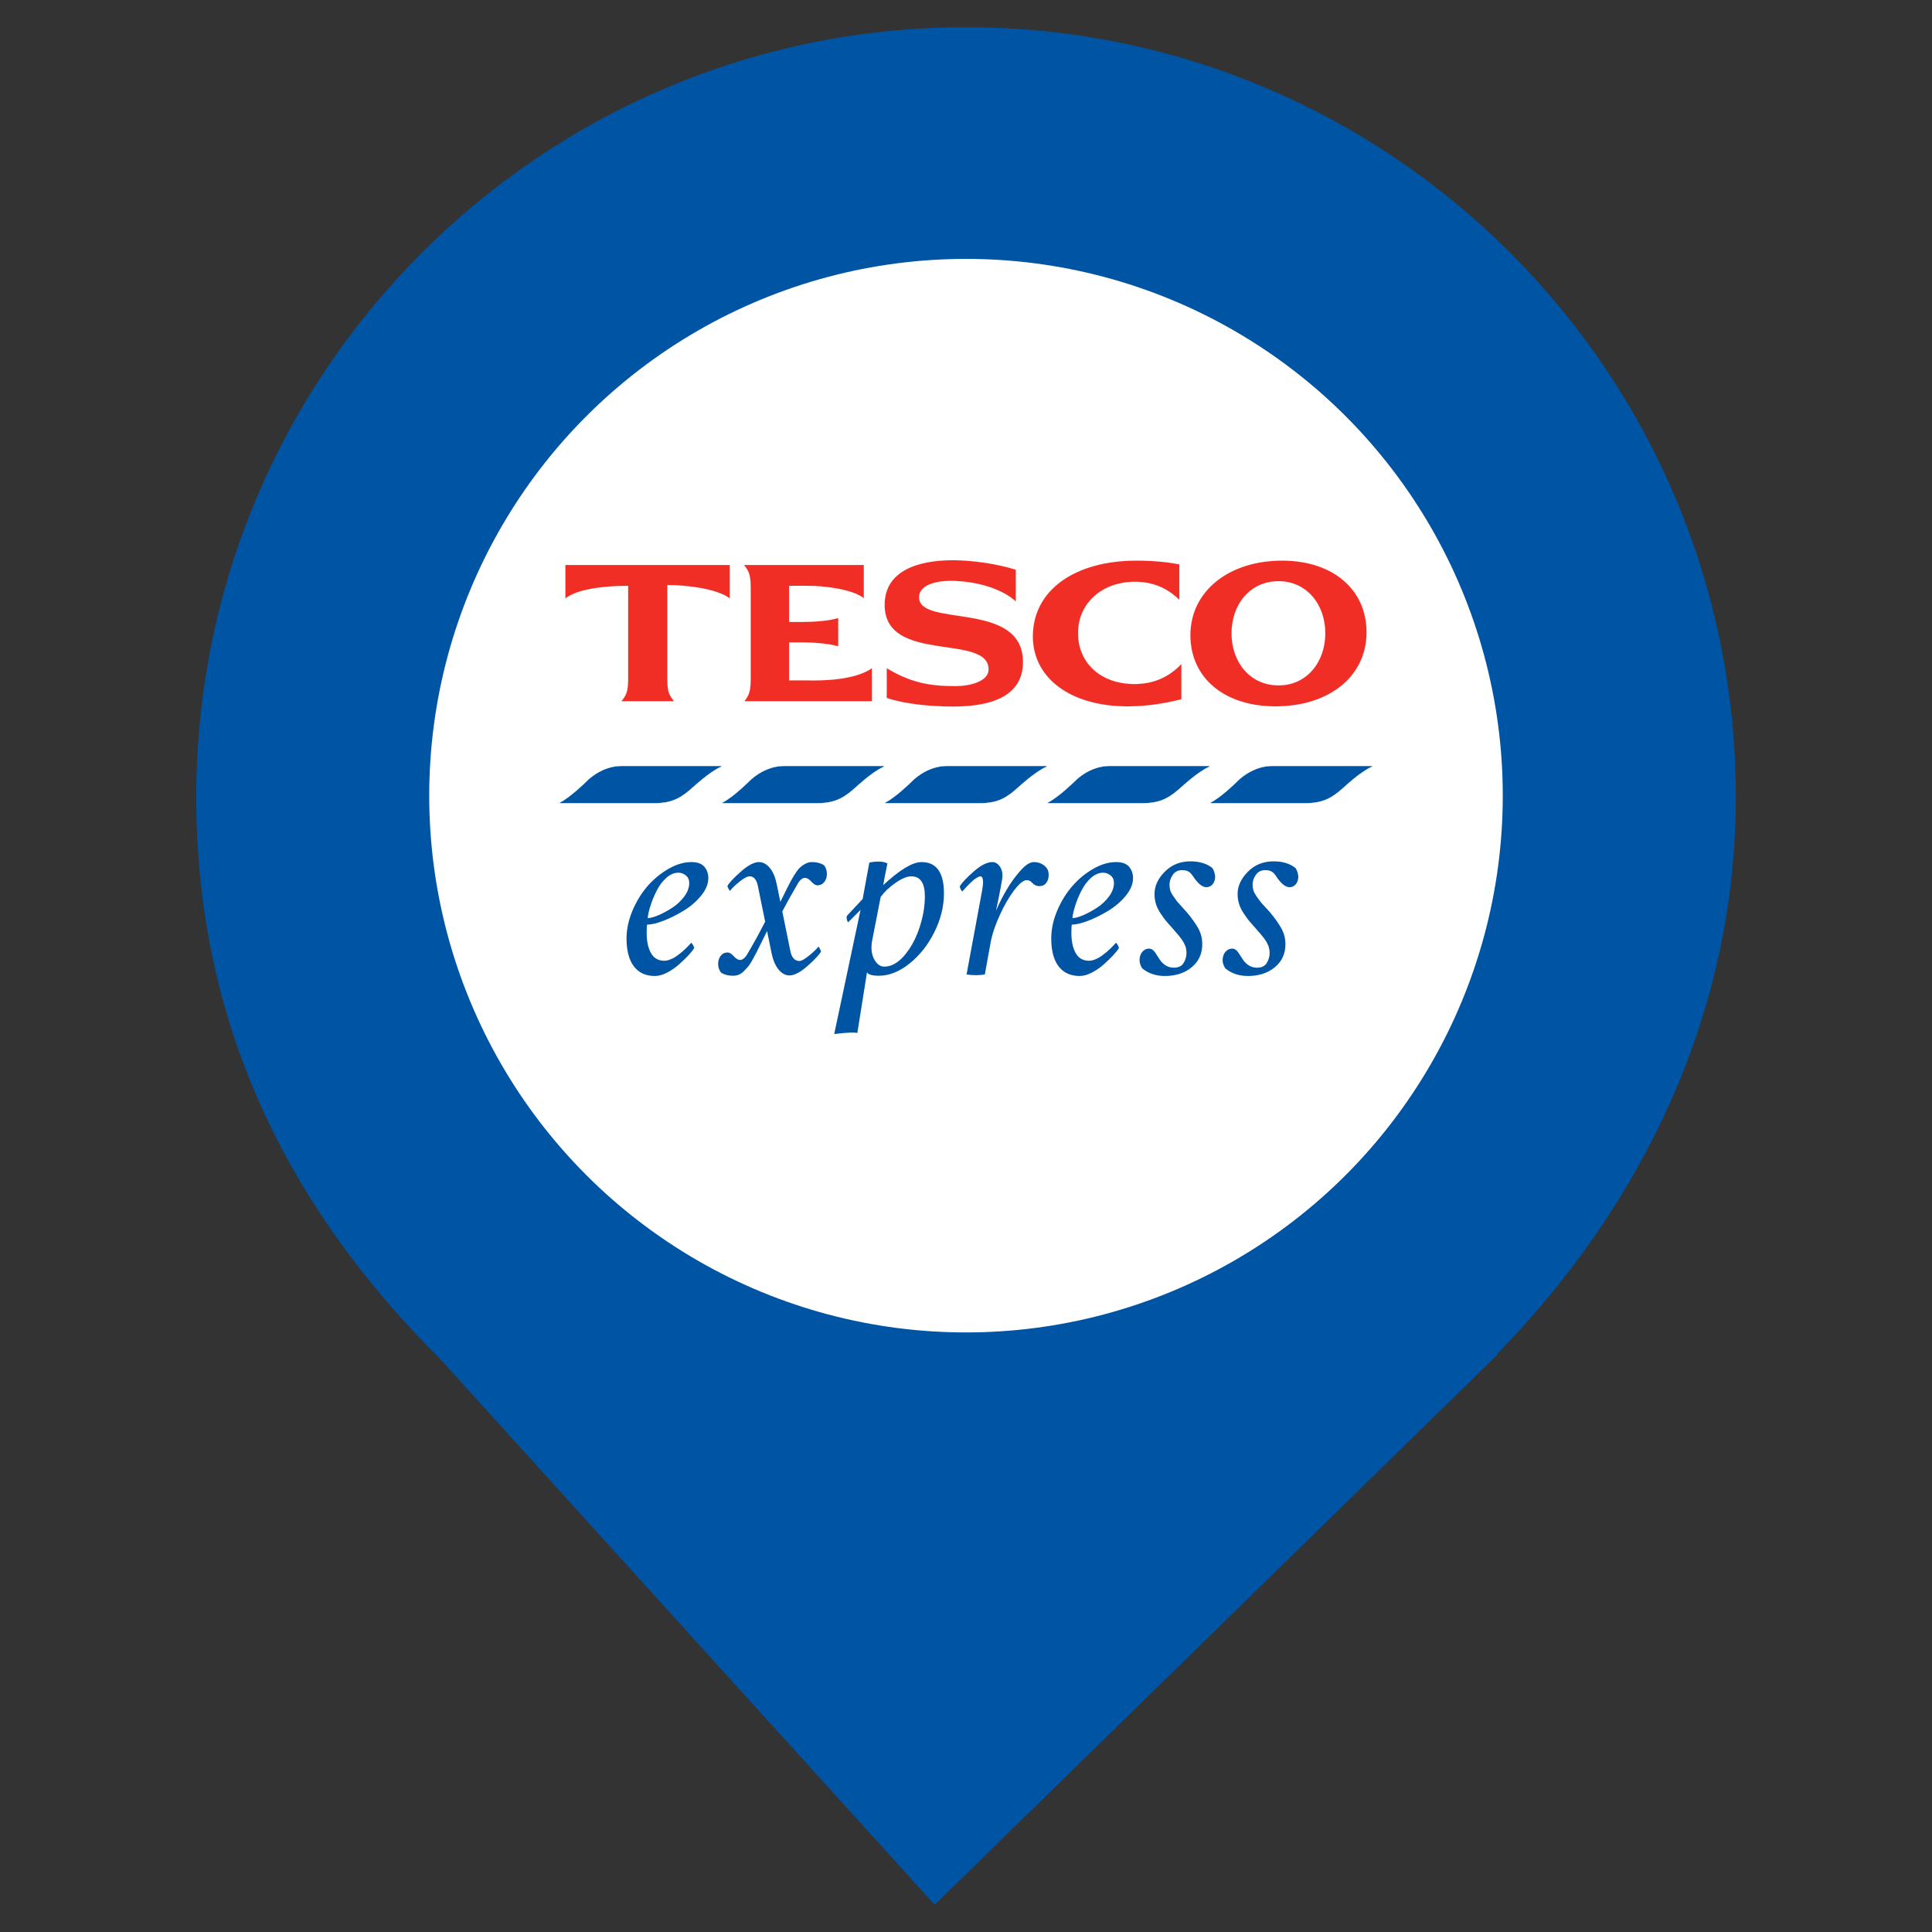 <?xml version="1.0" encoding="UTF-8" standalone="no"?><!-- Generator: Gravit.io --><svg xmlns="http://www.w3.org/2000/svg" xmlns:xlink="http://www.w3.org/1999/xlink" style="isolation:isolate" viewBox="0 0 24 24" width="24pt" height="24pt"><rect x="0" y="0" width="24" height="24" fill="#333333" stroke="none"/><defs><clipPath id="_clipPath_BymcSih0MtB81ayoUjPsRGvu4bc7qF1O"><rect width="24" height="24"/></clipPath></defs><g clip-path="url(#_clipPath_BymcSih0MtB81ayoUjPsRGvu4bc7qF1O)"><clipPath id="_clipPath_J7gxgU0vB3HIrX5UcrEpqBLhkZUDw51m"><rect x="0" y="0" width="24" height="24" transform="matrix(1,0,0,1,0,0)" fill="rgb(255,255,255)"/></clipPath><g clip-path="url(#_clipPath_J7gxgU0vB3HIrX5UcrEpqBLhkZUDw51m)"><g><path d=" M 18.593 16.825 C 20.37 15.006 21.563 12.624 21.563 9.901 C 21.563 4.623 17.278 0.338 12 0.338 C 6.722 0.338 2.438 4.623 2.438 9.901 C 2.438 12.657 3.526 14.954 5.474 16.888 L 5.473 16.888 L 11.611 23.662 L 18.605 16.825 L 18.593 16.825 Z " fill="rgb(0,84,164)"/></g></g><clipPath id="_clipPath_FzXFu76aJUkizfsnCtS1eoIrR2IeXatK"><rect x="2.769" y="0" width="18.462" height="24" transform="matrix(1,0,0,1,0,0)" fill="rgb(255,255,255)"/></clipPath><g clip-path="url(#_clipPath_FzXFu76aJUkizfsnCtS1eoIrR2IeXatK)"><g><circle vector-effect="non-scaling-stroke" cx="12" cy="9.884" r="6.668" fill="rgb(255,255,255)"/><g><path d=" M 8.588 10.709 L 8.588 10.709 L 8.588 10.709 Q 8.7 10.709 8.75 10.767 L 8.75 10.767 L 8.75 10.767 Q 8.799 10.825 8.799 10.908 L 8.799 10.908 L 8.799 10.908 Q 8.799 11.017 8.709 11.127 L 8.709 11.127 L 8.709 11.127 Q 8.618 11.237 8.493 11.313 L 8.493 11.313 L 8.493 11.313 Q 8.368 11.389 8.242 11.438 L 8.242 11.438 L 8.242 11.438 Q 8.116 11.486 8.039 11.486 L 8.039 11.486 L 8.039 11.486 Q 8.033 11.505 8.033 11.588 L 8.033 11.588 L 8.033 11.588 Q 8.033 11.745 8.087 11.84 L 8.087 11.84 L 8.087 11.84 Q 8.14 11.935 8.254 11.935 L 8.254 11.935 L 8.254 11.935 Q 8.28 11.935 8.309 11.925 L 8.309 11.925 L 8.309 11.925 Q 8.339 11.915 8.366 11.901 L 8.366 11.901 L 8.366 11.901 Q 8.392 11.887 8.42 11.866 L 8.42 11.866 L 8.42 11.866 Q 8.448 11.846 8.47 11.827 L 8.47 11.827 L 8.47 11.827 Q 8.491 11.808 8.514 11.787 L 8.514 11.787 L 8.514 11.787 Q 8.536 11.766 8.549 11.752 L 8.549 11.752 L 8.549 11.752 Q 8.562 11.739 8.573 11.726 L 8.573 11.726 L 8.585 11.713 L 8.585 11.713 Q 8.593 11.713 8.608 11.738 L 8.608 11.738 L 8.608 11.738 Q 8.623 11.763 8.623 11.778 L 8.623 11.778 L 8.623 11.778 Q 8.604 11.81 8.556 11.863 L 8.556 11.863 L 8.556 11.863 Q 8.508 11.915 8.44 11.976 L 8.44 11.976 L 8.44 11.976 Q 8.373 12.037 8.289 12.081 L 8.289 12.081 L 8.289 12.081 Q 8.206 12.124 8.135 12.124 L 8.135 12.124 L 8.135 12.124 Q 7.965 12.124 7.874 12.004 L 7.874 12.004 L 7.874 12.004 Q 7.783 11.883 7.783 11.659 L 7.783 11.659 L 7.783 11.659 Q 7.783 11.487 7.857 11.312 L 7.857 11.312 L 7.857 11.312 Q 7.932 11.136 8.046 11.005 L 8.046 11.005 L 8.046 11.005 Q 8.161 10.875 8.306 10.792 L 8.306 10.792 L 8.306 10.792 Q 8.451 10.709 8.588 10.709 Z  M 8.046 11.405 L 8.046 11.405 L 8.046 11.405 Q 8.095 11.405 8.18 11.369 L 8.18 11.369 L 8.18 11.369 Q 8.264 11.333 8.35 11.277 L 8.35 11.277 L 8.35 11.277 Q 8.437 11.221 8.5 11.137 L 8.5 11.137 L 8.5 11.137 Q 8.562 11.053 8.562 10.969 L 8.562 10.969 L 8.562 10.969 Q 8.562 10.908 8.52 10.875 L 8.52 10.875 L 8.52 10.875 Q 8.479 10.841 8.427 10.841 L 8.427 10.841 L 8.427 10.841 Q 8.349 10.841 8.277 10.905 L 8.277 10.905 L 8.277 10.905 Q 8.206 10.969 8.159 11.062 L 8.159 11.062 L 8.159 11.062 Q 8.111 11.155 8.082 11.247 L 8.082 11.247 L 8.082 11.247 Q 8.052 11.338 8.046 11.405 Z  M 9.718 11.322 L 9.819 11.819 L 9.819 11.819 Q 9.845 11.938 9.932 11.938 L 9.932 11.938 L 9.932 11.938 Q 9.968 11.938 10.05 11.871 L 10.05 11.871 L 10.05 11.871 Q 10.132 11.805 10.166 11.761 L 10.166 11.761 L 10.166 11.761 Q 10.172 11.761 10.185 11.786 L 10.185 11.786 L 10.185 11.786 Q 10.198 11.81 10.198 11.822 L 10.198 11.822 L 10.198 11.822 Q 10.164 11.882 10.031 12 L 10.031 12 L 10.031 12 Q 9.898 12.117 9.807 12.117 L 9.807 12.117 L 9.807 12.117 Q 9.731 12.117 9.671 12.043 L 9.671 12.043 L 9.671 12.043 Q 9.611 11.968 9.585 11.842 L 9.585 11.842 L 9.529 11.566 L 9.529 11.566 Q 9.505 11.614 9.466 11.693 L 9.466 11.693 L 9.466 11.693 Q 9.426 11.773 9.406 11.814 L 9.406 11.814 L 9.406 11.814 Q 9.385 11.854 9.353 11.914 L 9.353 11.914 L 9.353 11.914 Q 9.321 11.973 9.297 12.003 L 9.297 12.003 L 9.297 12.003 Q 9.272 12.032 9.241 12.064 L 9.241 12.064 L 9.241 12.064 Q 9.21 12.095 9.177 12.108 L 9.177 12.108 L 9.177 12.108 Q 9.144 12.121 9.107 12.121 L 9.107 12.121 L 9.107 12.121 Q 9.017 12.121 8.957 12.082 L 8.957 12.082 L 8.957 12.082 Q 8.921 12.036 8.921 11.973 L 8.921 11.973 L 8.921 11.973 Q 8.921 11.914 8.953 11.873 L 8.953 11.873 L 8.953 11.873 Q 8.985 11.832 9.04 11.832 L 9.04 11.832 L 9.04 11.832 Q 9.072 11.832 9.113 11.877 L 9.113 11.877 L 9.113 11.877 Q 9.154 11.922 9.187 11.925 L 9.187 11.925 L 9.187 11.925 Q 9.239 11.928 9.284 11.851 L 9.284 11.851 L 9.284 11.851 Q 9.398 11.66 9.505 11.449 L 9.505 11.449 L 9.415 11.008 L 9.415 11.008 Q 9.39 10.886 9.313 10.886 L 9.313 10.886 L 9.313 10.886 Q 9.269 10.886 9.187 10.952 L 9.187 10.952 L 9.187 10.952 Q 9.104 11.019 9.069 11.066 L 9.069 11.066 L 9.069 11.066 Q 9.062 11.066 9.05 11.041 L 9.05 11.041 L 9.05 11.041 Q 9.037 11.017 9.037 11.005 L 9.037 11.005 L 9.037 11.005 Q 9.07 10.945 9.204 10.827 L 9.204 10.827 L 9.204 10.827 Q 9.337 10.709 9.428 10.709 L 9.428 10.709 L 9.428 10.709 Q 9.503 10.709 9.564 10.783 L 9.564 10.783 L 9.564 10.783 Q 9.624 10.857 9.649 10.985 L 9.649 10.985 L 9.694 11.203 L 9.694 11.203 Q 9.707 11.178 9.731 11.128 L 9.731 11.128 L 9.731 11.128 Q 9.778 11.033 9.801 10.988 L 9.801 10.988 L 9.801 10.988 Q 9.824 10.942 9.863 10.877 L 9.863 10.877 L 9.863 10.877 Q 9.903 10.812 9.932 10.783 L 9.932 10.783 L 9.932 10.783 Q 9.96 10.754 10.001 10.732 L 10.001 10.732 L 10.001 10.732 Q 10.042 10.709 10.086 10.709 L 10.086 10.709 L 10.086 10.709 Q 10.175 10.709 10.236 10.748 L 10.236 10.748 L 10.236 10.748 Q 10.272 10.794 10.272 10.857 L 10.272 10.857 L 10.272 10.857 Q 10.272 10.916 10.239 10.957 L 10.239 10.957 L 10.239 10.957 Q 10.207 10.998 10.153 10.998 L 10.153 10.998 L 10.153 10.998 Q 10.121 10.998 10.08 10.953 L 10.08 10.953 L 10.08 10.953 Q 10.039 10.908 10.005 10.905 L 10.005 10.905 L 10.005 10.905 Q 9.954 10.902 9.909 10.979 L 9.909 10.979 L 9.909 10.979 Q 9.792 11.179 9.718 11.322 L 9.718 11.322 Z  M 11.319 10.886 L 11.319 10.886 L 11.319 10.886 Q 11.242 10.886 11.125 10.967 L 11.125 10.967 L 11.125 10.967 Q 11.008 11.048 10.94 11.142 L 10.94 11.142 L 10.834 11.685 L 10.834 11.685 Q 10.809 11.819 10.858 11.914 L 10.858 11.914 L 10.858 11.914 Q 10.908 12.008 10.985 12.008 L 10.985 12.008 L 10.985 12.008 Q 11.115 12.008 11.235 11.869 L 11.235 11.869 L 11.235 11.869 Q 11.354 11.729 11.421 11.527 L 11.421 11.527 L 11.421 11.527 Q 11.489 11.325 11.489 11.133 L 11.489 11.133 L 11.489 11.133 Q 11.489 10.886 11.319 10.886 Z  M 11.447 10.709 L 11.447 10.709 L 11.447 10.709 Q 11.726 10.709 11.726 11.098 L 11.726 11.098 L 11.726 11.098 Q 11.726 11.34 11.607 11.579 L 11.607 11.579 L 11.607 11.579 Q 11.487 11.819 11.298 11.97 L 11.298 11.97 L 11.298 11.97 Q 11.109 12.121 10.918 12.121 L 10.918 12.121 L 10.918 12.121 Q 10.796 12.121 10.77 12.079 L 10.77 12.079 L 10.65 12.833 Q 10.602 12.816 10.363 12.845 L 10.69 11.303 L 10.536 11.457 L 10.536 11.457 Q 10.517 11.433 10.517 11.393 L 10.517 11.393 L 10.517 11.393 Q 10.517 11.38 10.527 11.37 L 10.527 11.37 L 10.716 11.168 L 10.799 10.716 L 10.799 10.716 Q 10.846 10.703 10.921 10.703 L 10.921 10.703 L 10.921 10.703 Q 10.979 10.703 11.024 10.726 L 11.024 10.726 L 11.024 10.726 Q 10.984 10.915 10.972 10.995 L 10.972 10.995 L 10.972 10.995 Q 11.28 10.709 11.447 10.709 Z  M 12.841 10.709 L 12.841 10.709 L 12.841 10.709 Q 12.937 10.709 12.998 10.777 L 12.998 10.777 L 12.998 10.777 Q 13.027 10.812 13.027 10.867 L 13.027 10.867 L 13.027 10.867 Q 13.027 10.931 12.996 10.969 L 12.996 10.969 L 12.996 10.969 Q 12.966 11.008 12.911 11.008 L 12.911 11.008 L 12.911 11.008 Q 12.858 11.008 12.815 10.96 L 12.815 10.96 L 12.815 10.96 Q 12.794 10.934 12.751 10.934 L 12.751 10.934 L 12.751 10.934 Q 12.695 10.934 12.6 11.057 L 12.6 11.057 L 12.6 11.057 Q 12.505 11.181 12.42 11.367 L 12.42 11.367 L 12.42 11.367 Q 12.334 11.553 12.305 11.713 L 12.305 11.713 L 12.234 12.105 L 12.234 12.105 Q 12.181 12.114 12.125 12.114 L 12.125 12.114 L 12.125 12.114 Q 12.064 12.114 12.007 12.105 L 12.007 12.105 L 12.199 11.069 L 12.199 11.069 Q 12.212 10.992 12.212 10.966 L 12.212 10.966 L 12.212 10.966 Q 12.212 10.886 12.18 10.886 L 12.18 10.886 L 12.18 10.886 Q 12.164 10.886 12.141 10.9 L 12.141 10.9 L 12.141 10.9 Q 12.117 10.913 12.094 10.932 L 12.094 10.932 L 12.094 10.932 Q 12.071 10.952 12.046 10.976 L 12.046 10.976 L 12.046 10.976 Q 12.021 11 12.004 11.019 L 12.004 11.019 L 12.004 11.019 Q 11.987 11.04 11.971 11.056 L 11.971 11.056 L 11.955 11.072 L 11.955 11.072 Q 11.947 11.072 11.935 11.049 L 11.935 11.049 L 11.935 11.049 Q 11.923 11.025 11.923 11.011 L 11.923 11.011 L 11.923 11.011 Q 11.965 10.94 12.097 10.825 L 12.097 10.825 L 12.097 10.825 Q 12.23 10.709 12.327 10.709 L 12.327 10.709 L 12.327 10.709 Q 12.379 10.709 12.416 10.758 L 12.416 10.758 L 12.416 10.758 Q 12.453 10.806 12.453 10.876 L 12.453 10.876 L 12.453 10.876 Q 12.453 10.912 12.427 11.046 L 12.427 11.046 L 12.427 11.046 Q 12.411 11.133 12.372 11.316 L 12.372 11.316 L 12.372 11.316 Q 12.422 11.195 12.499 11.062 L 12.499 11.062 L 12.499 11.062 Q 12.576 10.929 12.673 10.819 L 12.673 10.819 L 12.673 10.819 Q 12.77 10.709 12.841 10.709 Z  M 13.864 10.709 L 13.864 10.709 L 13.864 10.709 Q 13.976 10.709 14.026 10.767 L 14.026 10.767 L 14.026 10.767 Q 14.075 10.825 14.075 10.908 L 14.075 10.908 L 14.075 10.908 Q 14.075 11.017 13.985 11.127 L 13.985 11.127 L 13.985 11.127 Q 13.894 11.237 13.769 11.313 L 13.769 11.313 L 13.769 11.313 Q 13.644 11.389 13.518 11.438 L 13.518 11.438 L 13.518 11.438 Q 13.392 11.486 13.315 11.486 L 13.315 11.486 L 13.315 11.486 Q 13.309 11.505 13.309 11.588 L 13.309 11.588 L 13.309 11.588 Q 13.309 11.745 13.363 11.84 L 13.363 11.84 L 13.363 11.84 Q 13.416 11.935 13.53 11.935 L 13.53 11.935 L 13.53 11.935 Q 13.556 11.935 13.586 11.925 L 13.586 11.925 L 13.586 11.925 Q 13.615 11.915 13.642 11.901 L 13.642 11.901 L 13.642 11.901 Q 13.668 11.887 13.696 11.866 L 13.696 11.866 L 13.696 11.866 Q 13.724 11.846 13.746 11.827 L 13.746 11.827 L 13.746 11.827 Q 13.768 11.808 13.79 11.787 L 13.79 11.787 L 13.79 11.787 Q 13.812 11.766 13.825 11.752 L 13.825 11.752 L 13.825 11.752 Q 13.838 11.739 13.849 11.726 L 13.849 11.726 L 13.861 11.713 L 13.861 11.713 Q 13.869 11.713 13.884 11.738 L 13.884 11.738 L 13.884 11.738 Q 13.899 11.763 13.899 11.778 L 13.899 11.778 L 13.899 11.778 Q 13.88 11.81 13.832 11.863 L 13.832 11.863 L 13.832 11.863 Q 13.784 11.915 13.716 11.976 L 13.716 11.976 L 13.716 11.976 Q 13.649 12.037 13.565 12.081 L 13.565 12.081 L 13.565 12.081 Q 13.482 12.124 13.412 12.124 L 13.412 12.124 L 13.412 12.124 Q 13.242 12.124 13.15 12.004 L 13.15 12.004 L 13.15 12.004 Q 13.059 11.883 13.059 11.659 L 13.059 11.659 L 13.059 11.659 Q 13.059 11.487 13.133 11.312 L 13.133 11.312 L 13.133 11.312 Q 13.208 11.136 13.323 11.005 L 13.323 11.005 L 13.323 11.005 Q 13.437 10.875 13.582 10.792 L 13.582 10.792 L 13.582 10.792 Q 13.727 10.709 13.864 10.709 Z  M 13.322 11.405 L 13.322 11.405 L 13.322 11.405 Q 13.371 11.405 13.456 11.369 L 13.456 11.369 L 13.456 11.369 Q 13.54 11.333 13.626 11.277 L 13.626 11.277 L 13.626 11.277 Q 13.713 11.221 13.776 11.137 L 13.776 11.137 L 13.776 11.137 Q 13.838 11.053 13.838 10.969 L 13.838 10.969 L 13.838 10.969 Q 13.838 10.908 13.796 10.875 L 13.796 10.875 L 13.796 10.875 Q 13.755 10.841 13.703 10.841 L 13.703 10.841 L 13.703 10.841 Q 13.625 10.841 13.553 10.905 L 13.553 10.905 L 13.553 10.905 Q 13.482 10.969 13.435 11.062 L 13.435 11.062 L 13.435 11.062 Q 13.387 11.155 13.358 11.247 L 13.358 11.247 L 13.358 11.247 Q 13.328 11.338 13.322 11.405 Z  M 14.787 10.7 L 14.787 10.7 L 14.787 10.7 Q 14.962 10.7 15.063 10.786 L 15.063 10.786 L 15.063 10.786 Q 15.074 10.803 15.085 10.837 L 15.085 10.837 L 15.085 10.837 Q 15.095 10.871 15.095 10.889 L 15.095 10.889 L 15.095 10.889 Q 15.095 10.945 15.065 10.983 L 15.065 10.983 L 15.065 10.983 Q 15.034 11.021 14.986 11.021 L 14.986 11.021 L 14.986 11.021 Q 14.917 11.021 14.836 10.908 L 14.836 10.908 L 14.836 10.908 Q 14.834 10.905 14.824 10.89 L 14.824 10.89 L 14.824 10.89 Q 14.813 10.875 14.81 10.871 L 14.81 10.871 L 14.81 10.871 Q 14.807 10.867 14.797 10.855 L 14.797 10.855 L 14.797 10.855 Q 14.787 10.843 14.782 10.839 L 14.782 10.839 L 14.782 10.839 Q 14.776 10.835 14.764 10.827 L 14.764 10.827 L 14.764 10.827 Q 14.752 10.82 14.742 10.817 L 14.742 10.817 L 14.742 10.817 Q 14.731 10.814 14.717 10.811 L 14.717 10.811 L 14.717 10.811 Q 14.702 10.809 14.685 10.809 L 14.685 10.809 L 14.685 10.809 Q 14.609 10.809 14.569 10.867 L 14.569 10.867 L 14.569 10.867 Q 14.528 10.926 14.528 10.989 L 14.528 10.989 L 14.528 10.989 Q 14.528 11.025 14.537 11.059 L 14.537 11.059 L 14.537 11.059 Q 14.547 11.093 14.576 11.134 L 14.576 11.134 L 14.576 11.134 Q 14.605 11.175 14.619 11.194 L 14.619 11.194 L 14.619 11.194 Q 14.634 11.213 14.682 11.265 L 14.682 11.265 L 14.682 11.265 Q 14.73 11.317 14.739 11.328 L 14.739 11.328 L 14.739 11.328 Q 14.832 11.438 14.884 11.53 L 14.884 11.53 L 14.884 11.53 Q 14.935 11.622 14.935 11.729 L 14.935 11.729 L 14.935 11.729 Q 14.935 11.906 14.804 12.015 L 14.804 12.015 L 14.804 12.015 Q 14.674 12.124 14.47 12.124 L 14.47 12.124 L 14.47 12.124 Q 14.302 12.124 14.188 12.028 L 14.188 12.028 L 14.188 12.028 Q 14.156 11.975 14.156 11.931 L 14.156 11.931 L 14.156 11.931 Q 14.156 11.864 14.19 11.824 L 14.19 11.824 L 14.19 11.824 Q 14.225 11.784 14.274 11.784 L 14.274 11.784 L 14.274 11.784 Q 14.297 11.784 14.317 11.798 L 14.317 11.798 L 14.317 11.798 Q 14.337 11.813 14.348 11.83 L 14.348 11.83 L 14.348 11.83 Q 14.359 11.846 14.38 11.879 L 14.38 11.879 L 14.38 11.879 Q 14.401 11.912 14.412 11.928 L 14.412 11.928 L 14.412 11.928 Q 14.481 12.021 14.582 12.021 L 14.582 12.021 L 14.582 12.021 Q 14.667 12.021 14.703 11.963 L 14.703 11.963 L 14.703 11.963 Q 14.739 11.904 14.739 11.835 L 14.739 11.835 L 14.739 11.835 Q 14.739 11.819 14.736 11.802 L 14.736 11.802 L 14.736 11.802 Q 14.733 11.786 14.731 11.772 L 14.731 11.772 L 14.731 11.772 Q 14.728 11.758 14.719 11.74 L 14.719 11.74 L 14.719 11.74 Q 14.71 11.721 14.706 11.711 L 14.706 11.711 L 14.706 11.711 Q 14.701 11.701 14.687 11.681 L 14.687 11.681 L 14.687 11.681 Q 14.674 11.662 14.668 11.654 L 14.668 11.654 L 14.668 11.654 Q 14.662 11.646 14.645 11.624 L 14.645 11.624 L 14.645 11.624 Q 14.627 11.603 14.622 11.597 L 14.622 11.597 L 14.622 11.597 Q 14.617 11.591 14.597 11.568 L 14.597 11.568 L 14.597 11.568 Q 14.576 11.545 14.573 11.54 L 14.573 11.54 L 14.573 11.54 Q 14.513 11.474 14.486 11.442 L 14.486 11.442 L 14.486 11.442 Q 14.459 11.409 14.418 11.348 L 14.418 11.348 L 14.418 11.348 Q 14.377 11.287 14.359 11.228 L 14.359 11.228 L 14.359 11.228 Q 14.342 11.17 14.342 11.104 L 14.342 11.104 L 14.342 11.104 Q 14.342 10.958 14.469 10.829 L 14.469 10.829 L 14.469 10.829 Q 14.597 10.7 14.787 10.7 Z  M 15.82 10.7 L 15.82 10.7 L 15.82 10.7 Q 15.995 10.7 16.096 10.786 L 16.096 10.786 L 16.096 10.786 Q 16.107 10.803 16.118 10.837 L 16.118 10.837 L 16.118 10.837 Q 16.128 10.871 16.128 10.889 L 16.128 10.889 L 16.128 10.889 Q 16.128 10.945 16.098 10.983 L 16.098 10.983 L 16.098 10.983 Q 16.067 11.021 16.019 11.021 L 16.019 11.021 L 16.019 11.021 Q 15.95 11.021 15.868 10.908 L 15.868 10.908 L 15.868 10.908 Q 15.867 10.905 15.856 10.89 L 15.856 10.89 L 15.856 10.89 Q 15.846 10.875 15.843 10.871 L 15.843 10.871 L 15.843 10.871 Q 15.839 10.867 15.83 10.855 L 15.83 10.855 L 15.83 10.855 Q 15.82 10.843 15.815 10.839 L 15.815 10.839 L 15.815 10.839 Q 15.809 10.835 15.797 10.827 L 15.797 10.827 L 15.797 10.827 Q 15.785 10.82 15.774 10.817 L 15.774 10.817 L 15.774 10.817 Q 15.764 10.814 15.75 10.811 L 15.75 10.811 L 15.75 10.811 Q 15.735 10.809 15.718 10.809 L 15.718 10.809 L 15.718 10.809 Q 15.642 10.809 15.601 10.867 L 15.601 10.867 L 15.601 10.867 Q 15.56 10.926 15.56 10.989 L 15.56 10.989 L 15.56 10.989 Q 15.56 11.025 15.57 11.059 L 15.57 11.059 L 15.57 11.059 Q 15.58 11.093 15.609 11.134 L 15.609 11.134 L 15.609 11.134 Q 15.637 11.175 15.652 11.194 L 15.652 11.194 L 15.652 11.194 Q 15.666 11.213 15.714 11.265 L 15.714 11.265 L 15.714 11.265 Q 15.762 11.317 15.772 11.328 L 15.772 11.328 L 15.772 11.328 Q 15.865 11.438 15.916 11.53 L 15.916 11.53 L 15.916 11.53 Q 15.968 11.622 15.968 11.729 L 15.968 11.729 L 15.968 11.729 Q 15.968 11.906 15.837 12.015 L 15.837 12.015 L 15.837 12.015 Q 15.706 12.124 15.503 12.124 L 15.503 12.124 L 15.503 12.124 Q 15.334 12.124 15.22 12.028 L 15.22 12.028 L 15.22 12.028 Q 15.188 11.975 15.188 11.931 L 15.188 11.931 L 15.188 11.931 Q 15.188 11.864 15.223 11.824 L 15.223 11.824 L 15.223 11.824 Q 15.257 11.784 15.307 11.784 L 15.307 11.784 L 15.307 11.784 Q 15.329 11.784 15.35 11.798 L 15.35 11.798 L 15.35 11.798 Q 15.37 11.813 15.381 11.83 L 15.381 11.83 L 15.381 11.83 Q 15.392 11.846 15.413 11.879 L 15.413 11.879 L 15.413 11.879 Q 15.434 11.912 15.445 11.928 L 15.445 11.928 L 15.445 11.928 Q 15.514 12.021 15.615 12.021 L 15.615 12.021 L 15.615 12.021 Q 15.7 12.021 15.736 11.963 L 15.736 11.963 L 15.736 11.963 Q 15.772 11.904 15.772 11.835 L 15.772 11.835 L 15.772 11.835 Q 15.772 11.819 15.769 11.802 L 15.769 11.802 L 15.769 11.802 Q 15.766 11.786 15.763 11.772 L 15.763 11.772 L 15.763 11.772 Q 15.761 11.758 15.752 11.74 L 15.752 11.74 L 15.752 11.74 Q 15.743 11.721 15.738 11.711 L 15.738 11.711 L 15.738 11.711 Q 15.734 11.701 15.72 11.681 L 15.72 11.681 L 15.72 11.681 Q 15.706 11.662 15.701 11.654 L 15.701 11.654 L 15.701 11.654 Q 15.695 11.646 15.677 11.624 L 15.677 11.624 L 15.677 11.624 Q 15.66 11.603 15.655 11.597 L 15.655 11.597 L 15.655 11.597 Q 15.65 11.591 15.629 11.568 L 15.629 11.568 L 15.629 11.568 Q 15.609 11.545 15.605 11.54 L 15.605 11.54 L 15.605 11.54 Q 15.546 11.474 15.519 11.442 L 15.519 11.442 L 15.519 11.442 Q 15.491 11.409 15.451 11.348 L 15.451 11.348 L 15.451 11.348 Q 15.41 11.287 15.392 11.228 L 15.392 11.228 L 15.392 11.228 Q 15.374 11.17 15.374 11.104 L 15.374 11.104 L 15.374 11.104 Q 15.374 10.958 15.502 10.829 L 15.502 10.829 L 15.502 10.829 Q 15.629 10.7 15.82 10.7 Z " fill="rgb(0,84,164)"/><path d=" M 7.723 9.514 C 7.521 9.514 7.358 9.63 7.279 9.712 C 7.279 9.712 7.087 9.902 6.957 9.968 C 6.951 9.971 6.951 9.978 6.959 9.978 L 8.135 9.978 C 8.367 9.978 8.476 9.899 8.614 9.775 C 8.614 9.775 8.815 9.589 8.953 9.528 C 8.967 9.523 8.963 9.514 8.953 9.514 L 7.723 9.514 Z  M 9.743 9.514 C 9.541 9.514 9.378 9.63 9.299 9.712 C 9.299 9.712 9.107 9.902 8.977 9.968 C 8.971 9.971 8.971 9.978 8.979 9.978 L 10.157 9.978 C 10.389 9.978 10.499 9.899 10.637 9.775 C 10.637 9.775 10.835 9.589 10.973 9.528 C 10.987 9.523 10.986 9.514 10.975 9.514 L 9.743 9.514 L 9.743 9.514 Z  M 11.765 9.514 C 11.563 9.514 11.4 9.63 11.321 9.712 C 11.321 9.712 11.129 9.902 10.999 9.968 C 10.993 9.971 10.993 9.978 11.001 9.978 L 12.179 9.978 C 12.412 9.978 12.518 9.899 12.656 9.775 C 12.656 9.775 12.857 9.589 12.995 9.528 C 13.009 9.523 13.008 9.514 12.997 9.514 L 11.765 9.514 Z  M 13.785 9.514 C 13.583 9.514 13.422 9.63 13.343 9.712 C 13.343 9.712 13.149 9.902 13.019 9.968 C 13.013 9.971 13.013 9.978 13.021 9.978 L 14.199 9.978 C 14.431 9.978 14.541 9.899 14.679 9.775 C 14.679 9.775 14.88 9.589 15.017 9.528 C 15.031 9.523 15.028 9.514 15.017 9.514 L 13.785 9.514 Z  M 15.807 9.514 C 15.605 9.514 15.442 9.63 15.363 9.712 C 15.363 9.712 15.171 9.902 15.041 9.968 C 15.035 9.971 15.035 9.978 15.043 9.978 L 16.221 9.978 C 16.453 9.978 16.563 9.899 16.701 9.775 C 16.701 9.775 16.899 9.589 17.037 9.528 C 17.051 9.523 17.05 9.514 17.039 9.514 L 15.807 9.514 L 15.807 9.514 Z " fill="rgb(0,84,164)" vector-effect="non-scaling-stroke" stroke-width="0.004" stroke="rgb(255,255,255)" stroke-opacity="100" stroke-linejoin="miter" stroke-linecap="butt" stroke-miterlimit="11.474"/><path d=" M 11.838 6.959 C 11.408 6.959 10.989 7.087 10.989 7.514 C 10.989 8.254 12.28 7.863 12.28 8.316 C 12.28 8.464 12.051 8.523 11.866 8.523 C 11.534 8.523 11.305 8.474 11.015 8.3 L 11.015 8.671 C 11.232 8.742 11.526 8.777 11.845 8.777 C 12.291 8.777 12.708 8.662 12.708 8.224 C 12.708 7.452 11.417 7.799 11.417 7.42 C 11.417 7.268 11.624 7.216 11.805 7.216 C 12.11 7.216 12.438 7.305 12.619 7.472 L 12.619 7.077 C 12.385 7.003 12.075 6.959 11.838 6.959 L 11.838 6.959 Z  M 14.119 6.964 C 13.344 6.964 12.83 7.337 12.83 7.905 C 12.83 8.426 13.302 8.775 14.006 8.775 C 14.234 8.775 14.438 8.745 14.676 8.687 L 14.676 8.248 C 14.508 8.426 14.308 8.497 14.093 8.497 C 13.677 8.497 13.392 8.238 13.392 7.864 C 13.392 7.496 13.687 7.227 14.1 7.227 C 14.325 7.227 14.505 7.309 14.65 7.451 L 14.65 7.011 C 14.499 6.98 14.31 6.964 14.119 6.964 L 14.119 6.964 Z  M 15.927 6.964 C 15.259 6.964 14.787 7.349 14.787 7.89 C 14.787 8.422 15.211 8.775 15.843 8.775 C 16.514 8.775 16.976 8.4 16.976 7.855 C 16.976 7.321 16.556 6.964 15.927 6.964 L 15.927 6.964 Z  M 7.023 7.018 L 7.023 7.434 C 7.168 7.322 7.471 7.279 7.803 7.277 L 7.803 8.412 C 7.803 8.578 7.789 8.625 7.719 8.711 L 8.375 8.711 C 8.301 8.625 8.29 8.578 8.29 8.412 L 8.29 7.267 C 8.577 7.27 8.921 7.322 9.066 7.434 L 9.066 7.018 L 7.023 7.018 L 7.023 7.018 Z  M 9.242 7.018 C 9.311 7.104 9.325 7.154 9.325 7.319 L 9.325 8.412 C 9.325 8.578 9.312 8.627 9.247 8.711 L 10.832 8.711 L 10.832 8.3 C 10.614 8.454 10.2 8.455 10.032 8.452 L 9.802 8.452 L 9.802 7.98 L 9.971 7.98 C 10.086 7.98 10.293 7.993 10.413 8.029 L 10.413 7.677 C 10.295 7.715 10.086 7.726 9.971 7.726 L 9.802 7.726 L 9.802 7.277 L 10.032 7.277 C 10.238 7.277 10.596 7.32 10.731 7.432 L 10.731 7.018 L 9.242 7.018 L 9.242 7.018 Z  M 15.883 7.22 C 16.233 7.22 16.463 7.51 16.463 7.867 C 16.463 8.224 16.233 8.514 15.883 8.514 C 15.527 8.514 15.299 8.224 15.299 7.867 C 15.299 7.51 15.527 7.22 15.883 7.22 Z " fill="rgb(240,46,37)" vector-effect="non-scaling-stroke" stroke-width="0.001" stroke="rgb(255,255,255)" stroke-opacity="100" stroke-linejoin="miter" stroke-linecap="butt" stroke-miterlimit="3.864"/></g></g></g></g></svg>